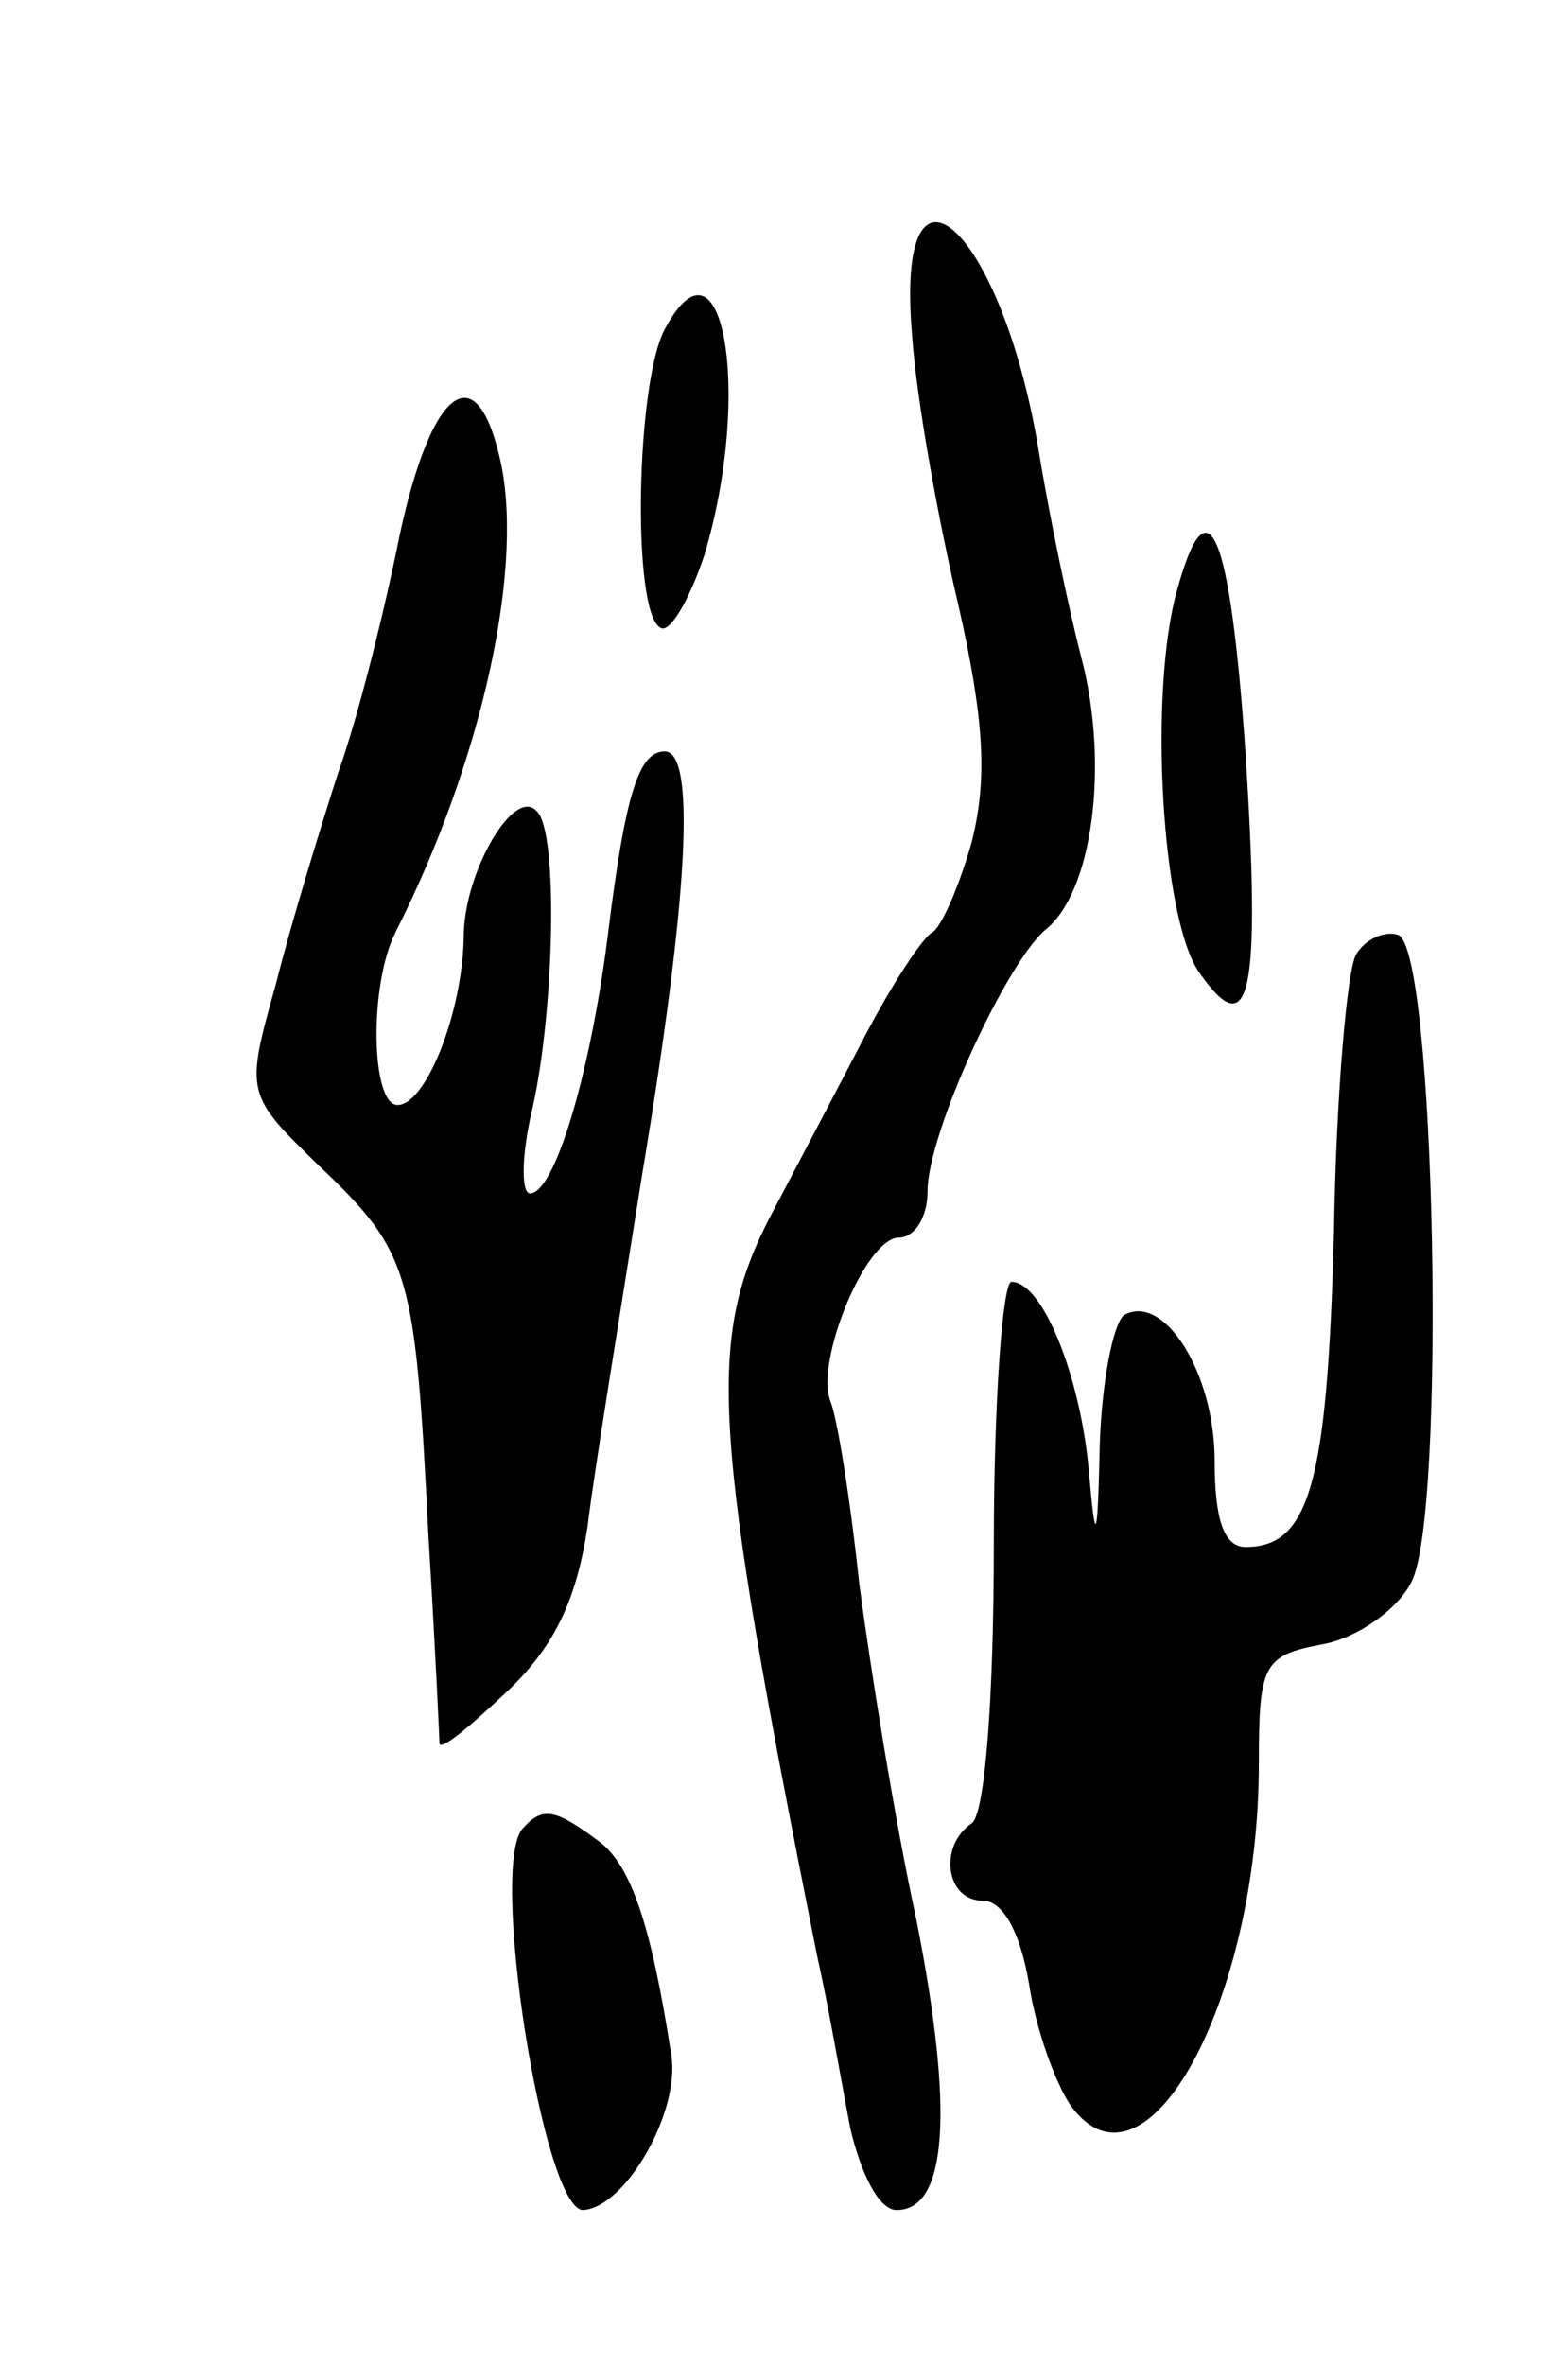 <svg version="1.0" xmlns="http://www.w3.org/2000/svg"
 width="71pt" height="107pt" viewBox="0 0 71 107"
 preserveAspectRatio="xMidYMid meet">
<g transform="translate(0,107) scale(0.1,-0.1)"
fill="#000000" stroke="none">
<path d="M413 918 c2 -29 12 -84 21 -122 12 -53 13 -79 6 -107 -6 -21 -14 -39
-18 -41 -4 -2 -18 -23 -31 -48 -13 -25 -32 -61 -42 -80 -29 -56 -27 -95 21
-335 5 -22 11 -57 15 -78 5 -21 13 -37 21 -37 23 0 26 45 9 131 -10 46 -21
115 -26 153 -4 38 -10 75 -13 82 -7 18 16 74 31 74 7 0 13 9 13 21 0 26 35
102 53 118 22 17 29 75 17 122 -6 23 -15 66 -20 97 -17 100 -65 143 -57 50z"/>
<path d="M301 921 c-13 -24 -15 -128 -2 -135 4 -3 13 12 20 33 22 74 8 151
-18 102z"/>
<path d="M181 828 c-7 -35 -19 -83 -28 -108 -8 -25 -21 -67 -28 -95 -14 -50
-14 -50 20 -83 41 -39 43 -48 49 -167 3 -49 5 -92 5 -94 1 -3 14 8 31 24 21
20 31 41 36 74 3 25 15 98 25 161 21 126 24 190 10 190 -12 0 -18 -20 -26 -85
-8 -62 -24 -115 -35 -115 -4 0 -4 17 1 38 10 44 12 126 2 135 -10 11 -32 -26
-33 -55 0 -35 -17 -78 -30 -78 -12 0 -13 54 -1 78 40 79 59 168 47 216 -11 46
-31 29 -45 -36z"/>
<path d="M533 803 c-13 -46 -7 -149 10 -173 23 -33 28 -11 21 99 -7 101 -17
125 -31 74z"/>
<path d="M614 638 c-4 -7 -9 -63 -10 -126 -3 -113 -11 -142 -40 -142 -10 0
-14 13 -14 39 0 40 -23 76 -41 66 -5 -4 -10 -30 -11 -58 -1 -46 -2 -47 -5 -12
-4 43 -21 85 -35 85 -4 0 -8 -54 -8 -119 0 -69 -4 -122 -10 -126 -15 -10 -12
-35 5 -35 9 0 17 -14 21 -38 3 -20 12 -45 19 -55 34 -46 85 48 85 155 0 45 2
49 29 54 16 3 34 16 40 28 16 29 11 288 -6 293 -6 2 -15 -2 -19 -9z"/>
<path d="M237 243 c-16 -15 9 -173 27 -173 19 1 44 44 40 70 -9 58 -18 86 -33
97 -19 14 -25 16 -34 6z"/>
</g>
</svg>
